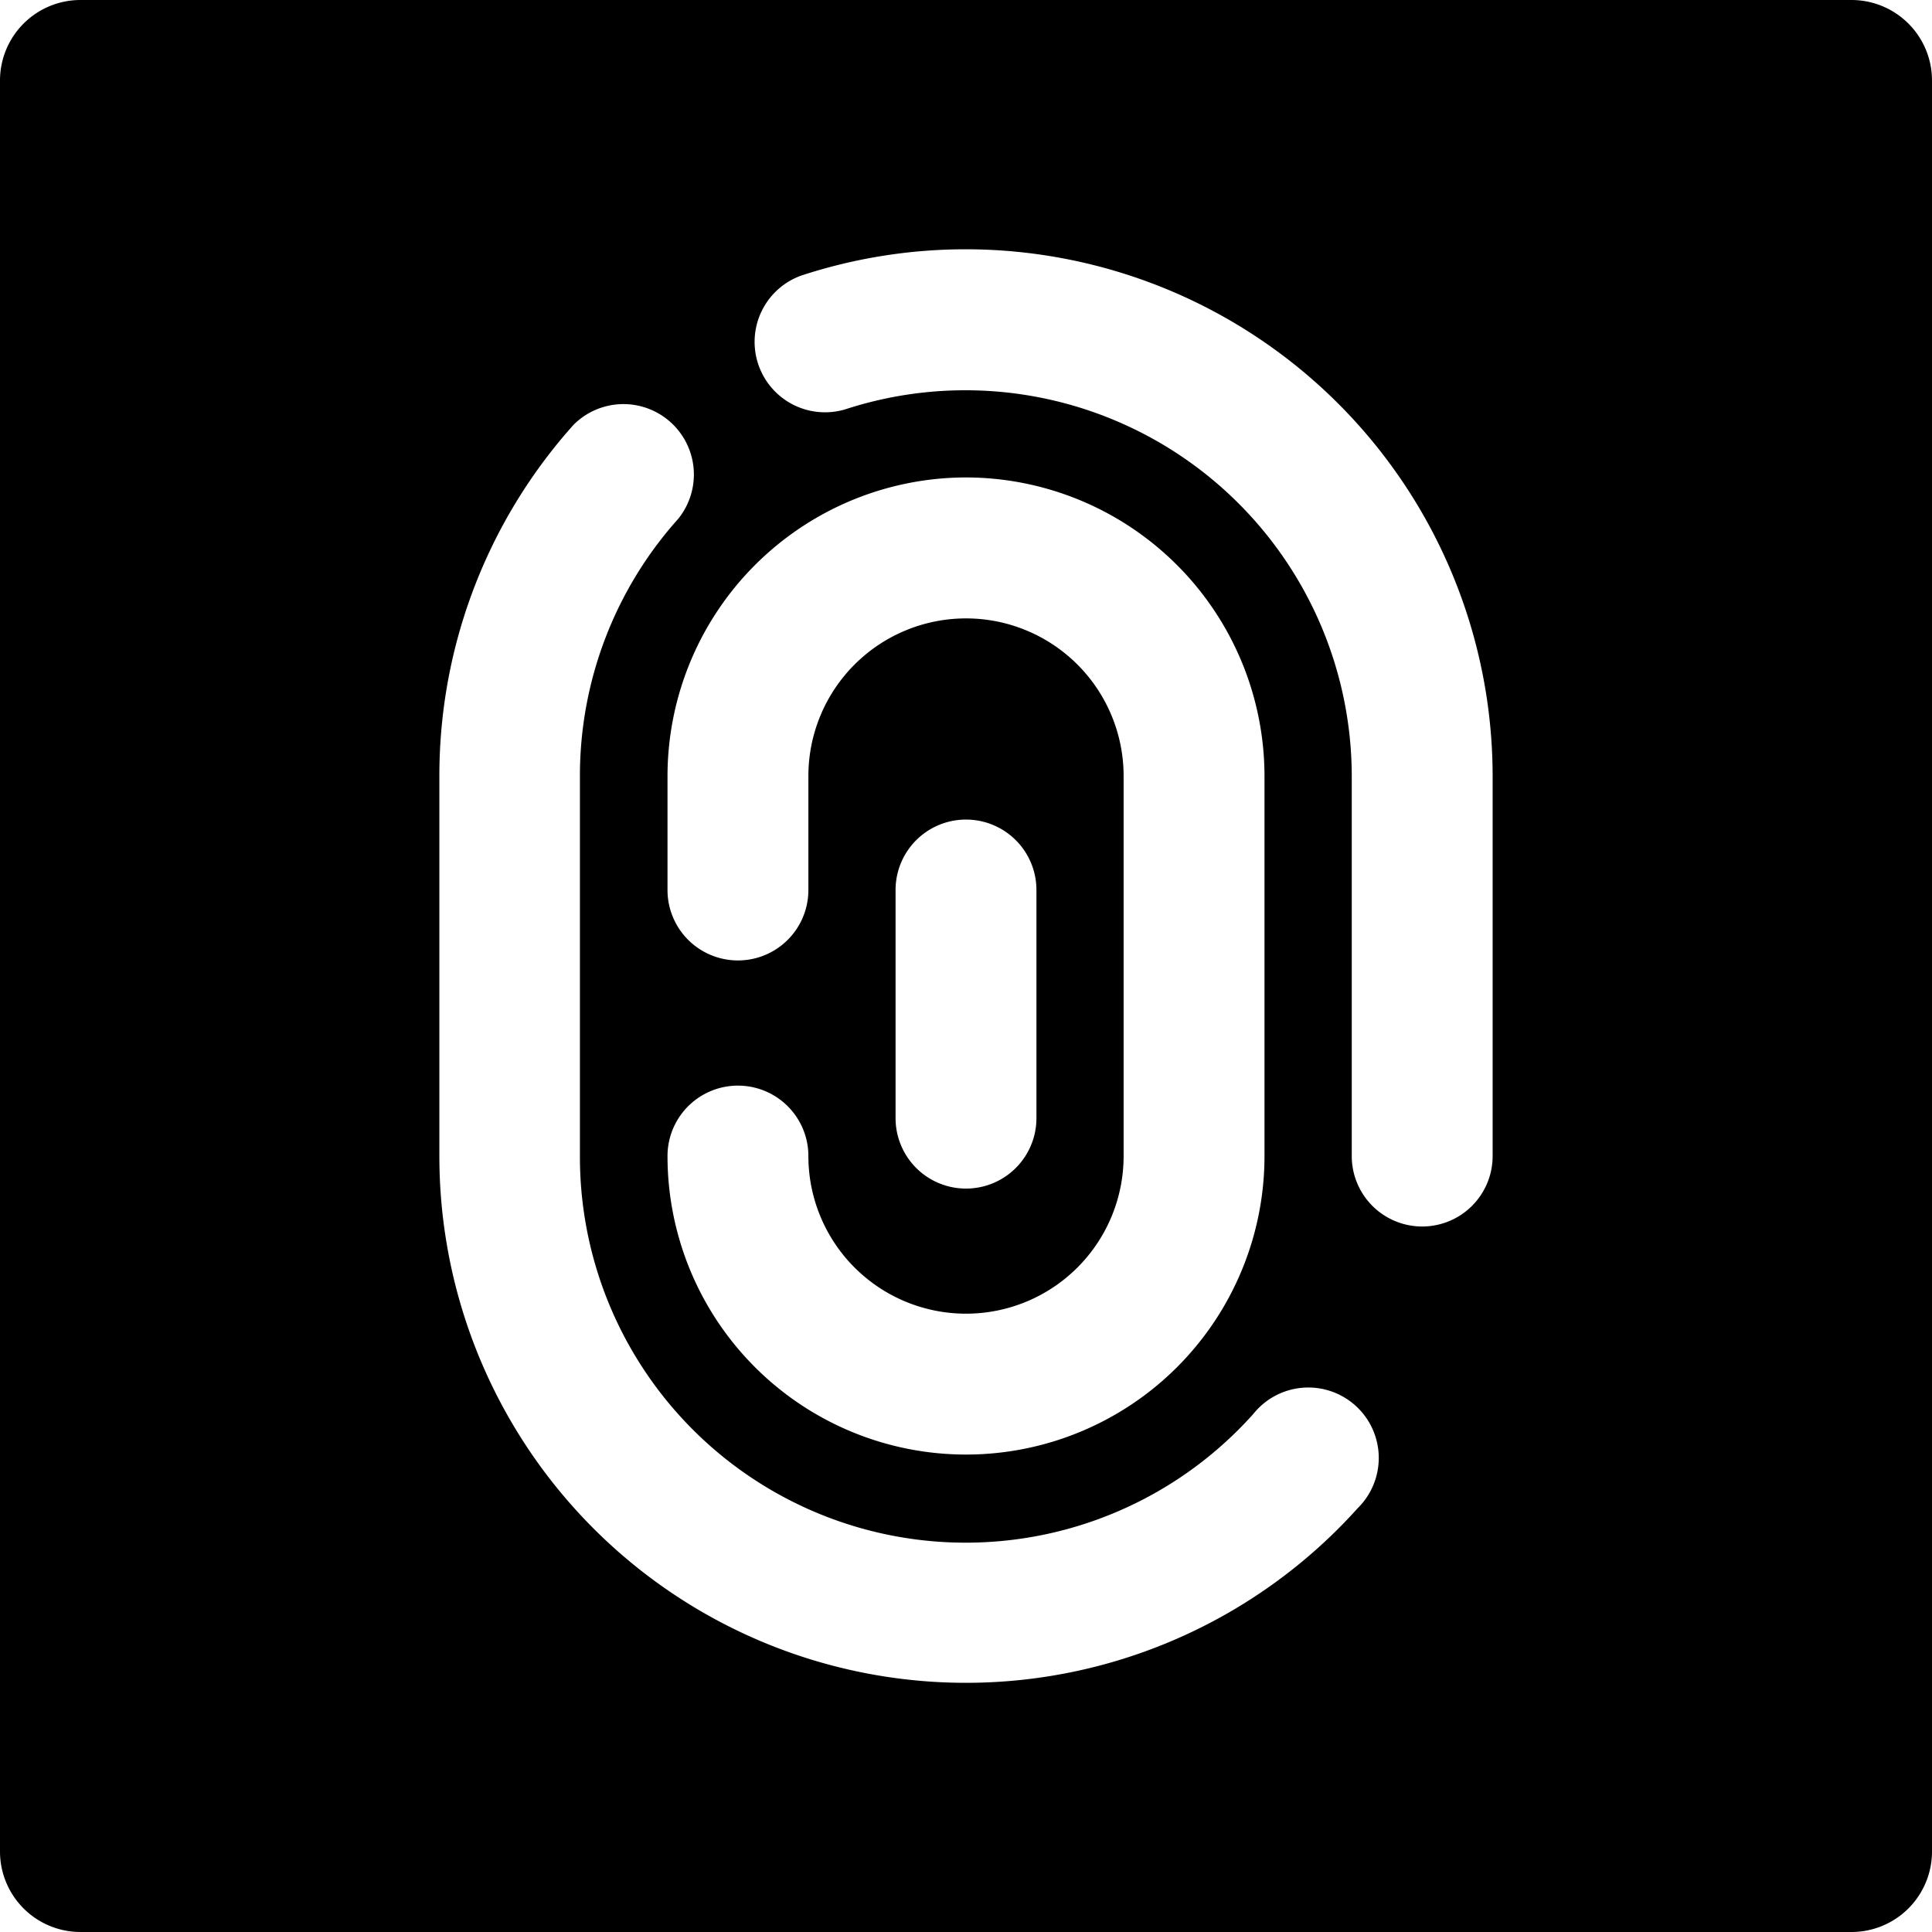 <svg xmlns="http://www.w3.org/2000/svg" viewBox="0 0 24 24"><title>touch-id-3</title><path d="M23,0H1A1,1,0,0,0,0,1V23a1,1,0,0,0,1,1H23a1,1,0,0,0,1-1V1A1,1,0,0,0,23,0ZM12,4.848a4.807,4.807,0,0,0-1.5.237.875.875,0,0,1-.546-1.662A6.547,6.547,0,0,1,18.542,9.64v4.721a.875.875,0,1,1-1.75,0V9.64A4.8,4.8,0,0,0,12,4.848Zm0,1.083A3.713,3.713,0,0,1,15.708,9.64v4.721a3.708,3.708,0,1,1-7.416,0,.875.875,0,0,1,1.75,0,1.958,1.958,0,1,0,3.916,0V9.64a1.958,1.958,0,1,0-3.916,0v1.416a.875.875,0,0,1-1.75,0V9.64A3.713,3.713,0,0,1,12,5.931Zm-.875,7.959V11.056a.875.875,0,1,1,1.75,0V13.89a.875.875,0,0,1-1.75,0Zm-2.7-7.445a4.78,4.78,0,0,0-1.221,3.2v4.721a4.792,4.792,0,0,0,8.364,3.2.875.875,0,1,1,1.3,1.167A6.542,6.542,0,0,1,5.458,14.361V9.64A6.528,6.528,0,0,1,7.125,5.277a.875.875,0,0,1,1.3,1.168Z"/></svg>